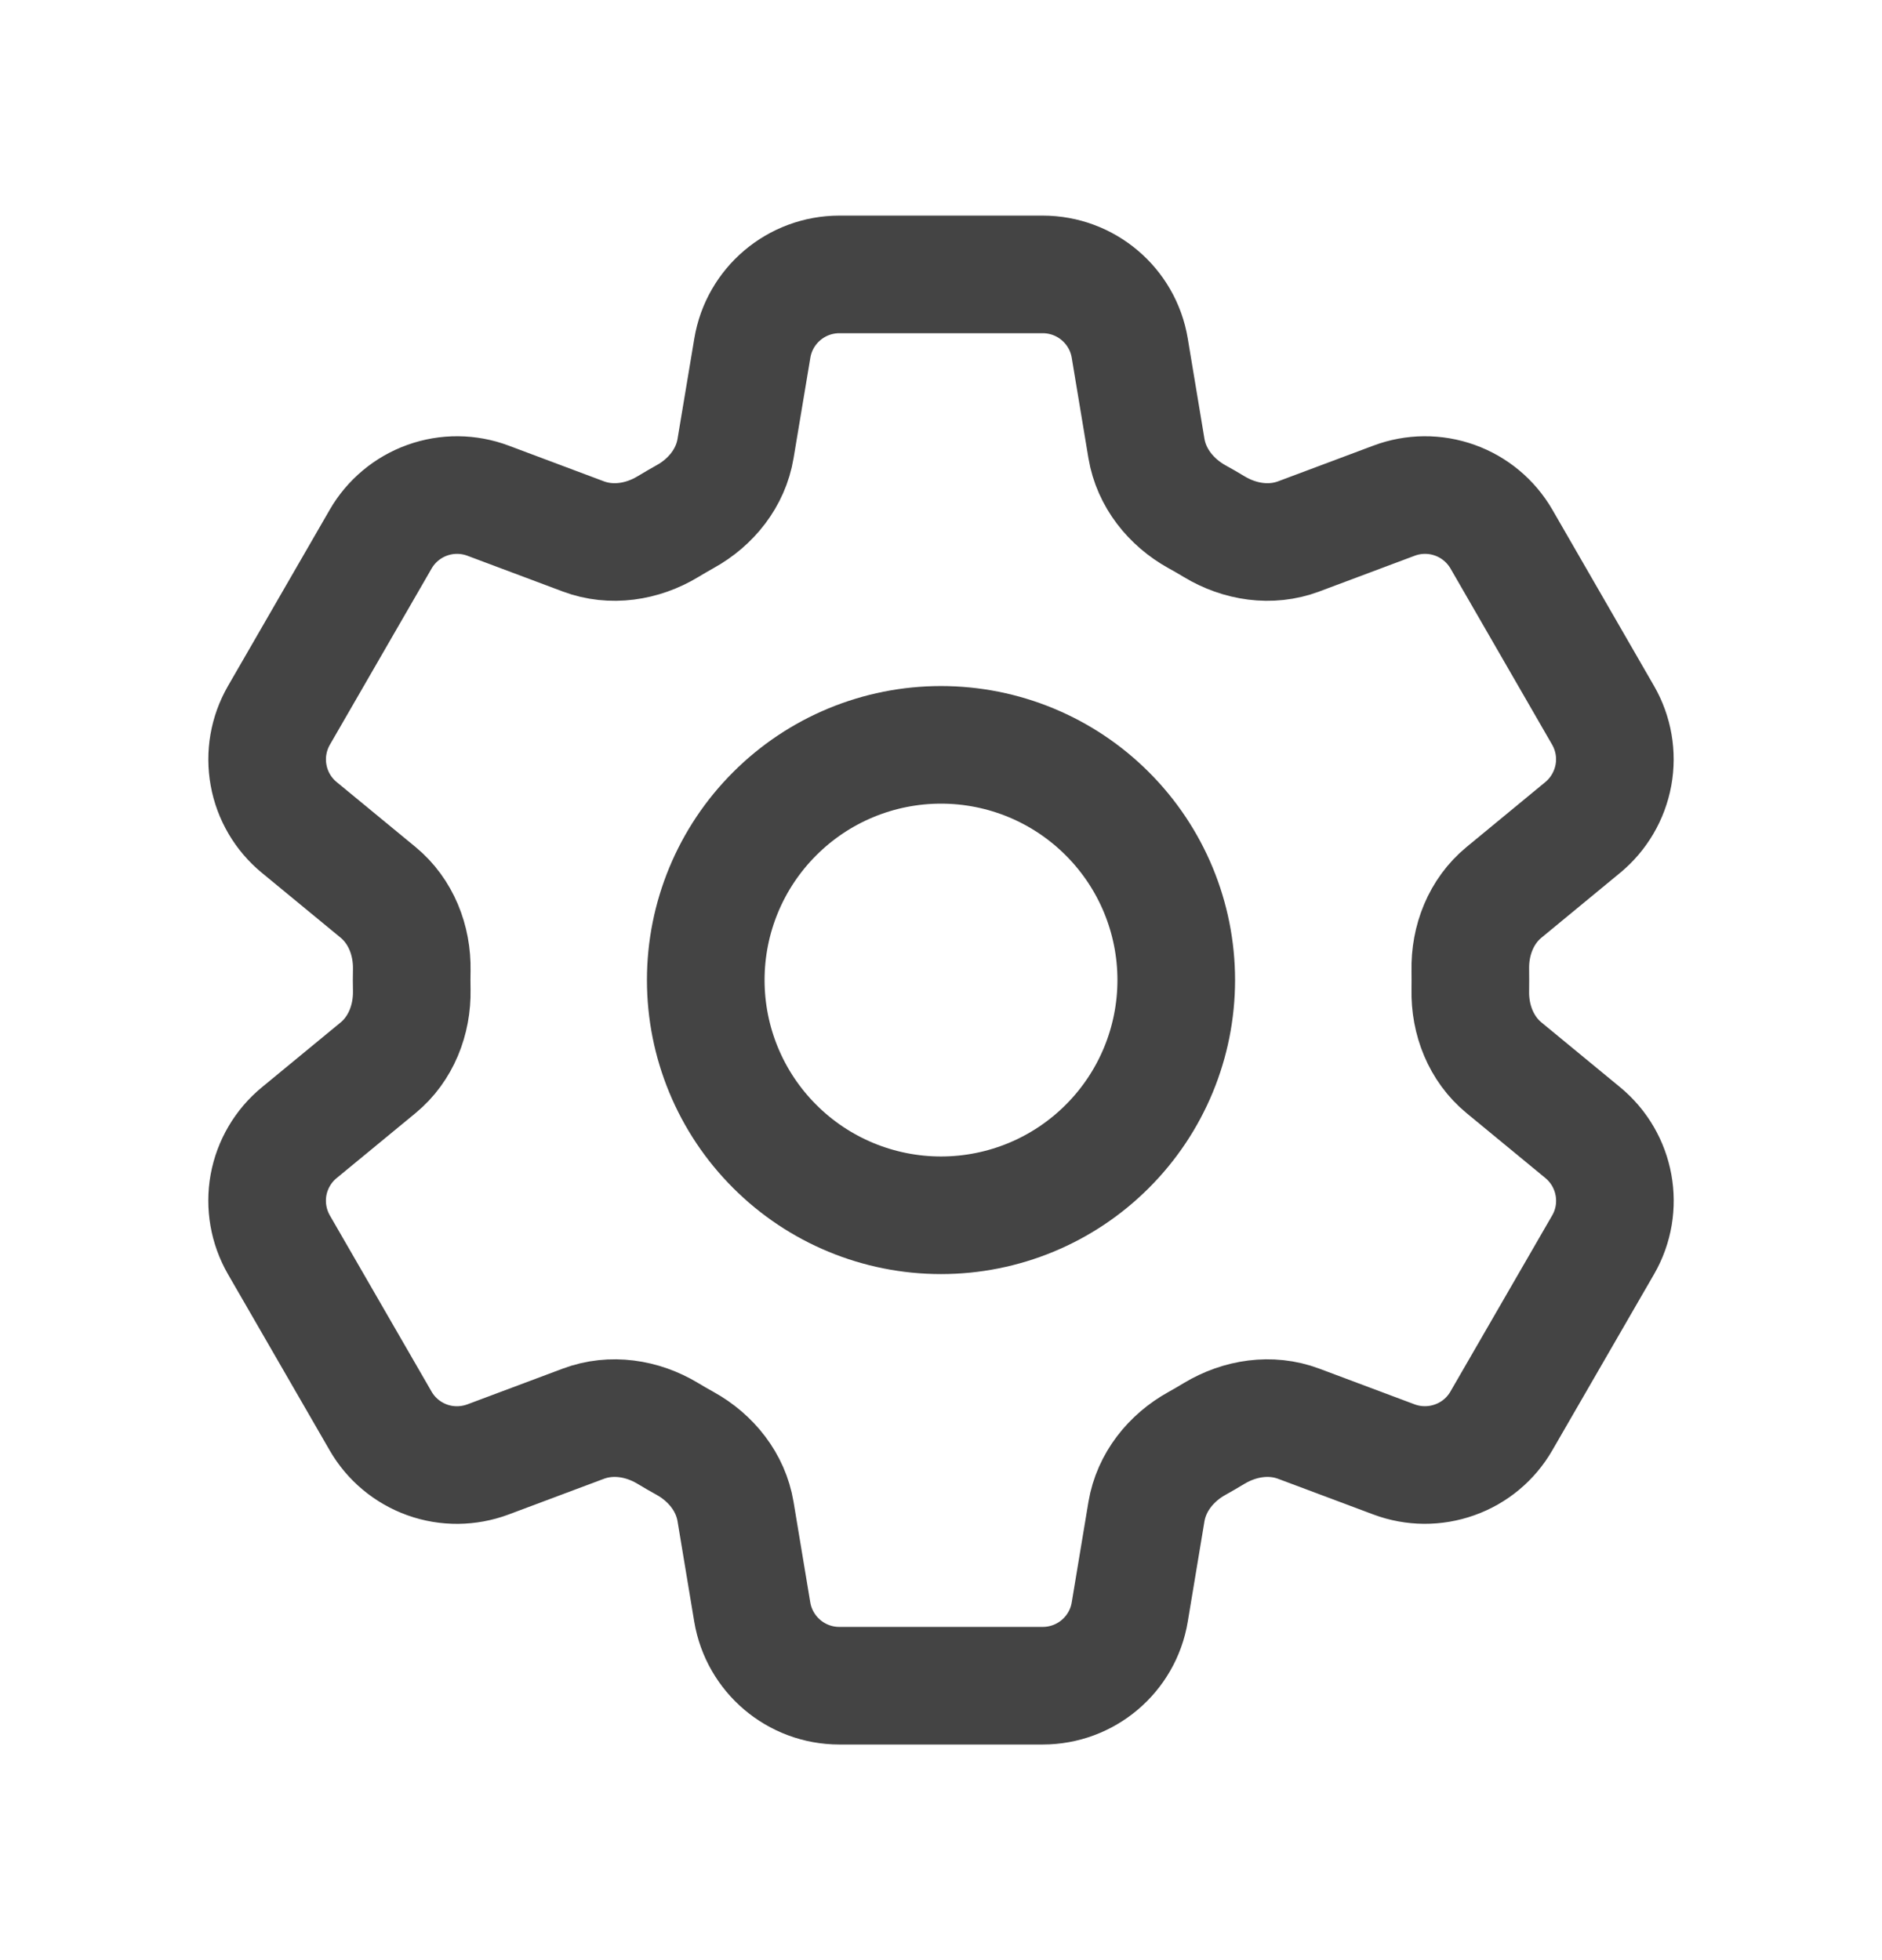 <svg width="24" height="25" viewBox="0 0 24 25" fill="none" xmlns="http://www.w3.org/2000/svg">
<path d="M9.594 4.44C9.684 3.898 10.154 3.5 10.704 3.5H13.297C13.847 3.5 14.317 3.898 14.407 4.44L14.62 5.721C14.683 6.095 14.933 6.407 15.265 6.591C15.339 6.631 15.412 6.674 15.485 6.718C15.81 6.914 16.205 6.975 16.56 6.842L17.777 6.386C18.026 6.292 18.301 6.29 18.552 6.38C18.802 6.469 19.013 6.645 19.147 6.876L20.443 9.123C20.576 9.354 20.623 9.624 20.575 9.886C20.527 10.148 20.388 10.385 20.183 10.554L19.18 11.381C18.887 11.622 18.742 11.994 18.75 12.373C18.751 12.458 18.751 12.543 18.75 12.628C18.742 13.006 18.887 13.378 19.18 13.619L20.184 14.446C20.608 14.796 20.718 15.401 20.444 15.876L19.146 18.123C19.013 18.354 18.802 18.53 18.551 18.619C18.3 18.709 18.026 18.707 17.777 18.614L16.56 18.158C16.205 18.025 15.81 18.086 15.484 18.282C15.411 18.326 15.338 18.369 15.264 18.41C14.933 18.593 14.683 18.905 14.62 19.279L14.407 20.56C14.317 21.103 13.847 21.5 13.297 21.5H10.703C10.153 21.5 9.684 21.102 9.593 20.56L9.38 19.279C9.318 18.905 9.068 18.593 8.736 18.409C8.662 18.368 8.588 18.326 8.516 18.282C8.191 18.086 7.796 18.025 7.44 18.158L6.223 18.614C5.973 18.707 5.699 18.71 5.448 18.62C5.198 18.53 4.987 18.355 4.854 18.124L3.557 15.877C3.424 15.646 3.377 15.376 3.424 15.114C3.472 14.852 3.611 14.615 3.817 14.446L4.821 13.619C5.113 13.379 5.258 13.006 5.251 12.628C5.249 12.543 5.249 12.458 5.251 12.373C5.258 11.993 5.113 11.622 4.821 11.381L3.817 10.554C3.611 10.385 3.472 10.148 3.425 9.887C3.377 9.625 3.424 9.355 3.557 9.124L4.854 6.877C4.987 6.646 5.198 6.47 5.449 6.38C5.7 6.29 5.974 6.292 6.224 6.386L7.44 6.842C7.796 6.975 8.191 6.914 8.516 6.718C8.588 6.674 8.662 6.632 8.736 6.59C9.068 6.407 9.318 6.095 9.38 5.721L9.594 4.44Z" stroke="#444444" stroke-width="1.5" stroke-linecap="round" stroke-linejoin="round"/>
<path d="M15 12.5C15 13.296 14.684 14.059 14.121 14.621C13.559 15.184 12.796 15.5 12 15.5C11.204 15.5 10.441 15.184 9.879 14.621C9.316 14.059 9 13.296 9 12.5C9 11.704 9.316 10.941 9.879 10.379C10.441 9.816 11.204 9.5 12 9.5C12.796 9.5 13.559 9.816 14.121 10.379C14.684 10.941 15 11.704 15 12.5Z" stroke="#444444" stroke-width="1.5" stroke-linecap="round" stroke-linejoin="round"/>
</svg>

